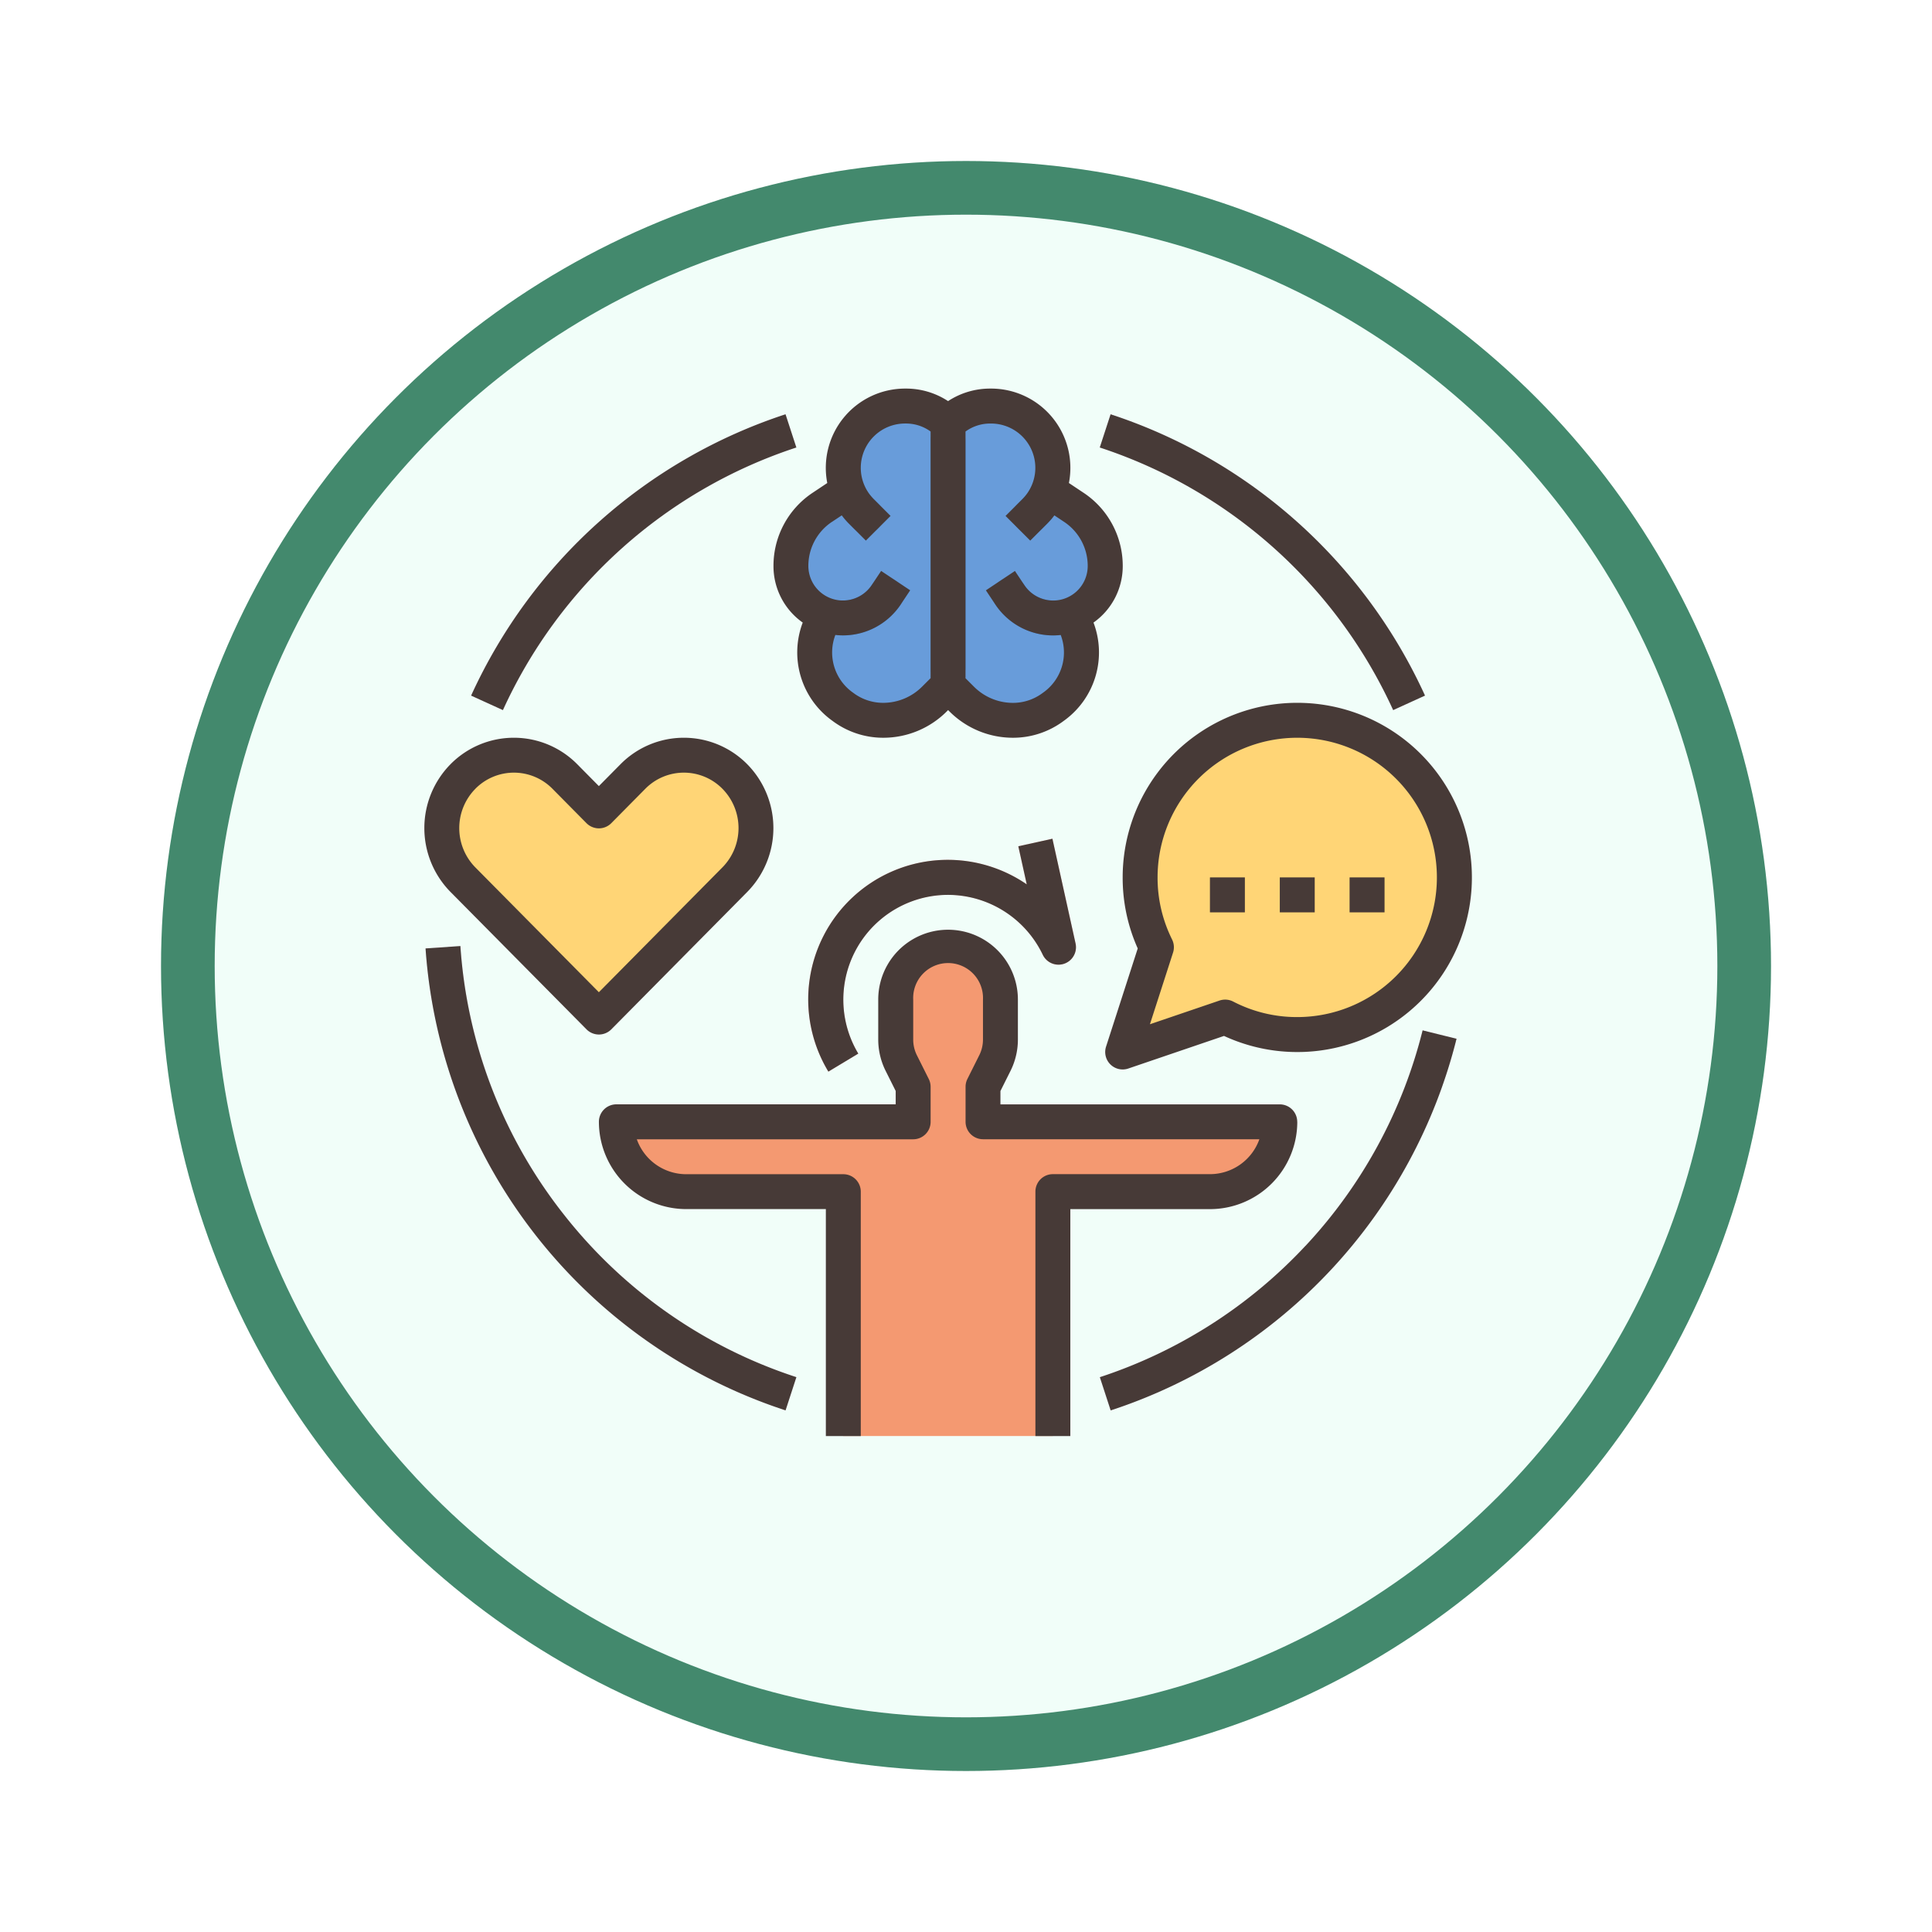 <svg xmlns="http://www.w3.org/2000/svg" xmlns:xlink="http://www.w3.org/1999/xlink" width="108" height="108" viewBox="0 0 108 108">
  <defs>
    <filter id="Fondo" x="0" y="0" width="108" height="108" filterUnits="userSpaceOnUse">
      <feOffset dy="3" input="SourceAlpha"/>
      <feGaussianBlur stdDeviation="3" result="blur"/>
      <feFlood flood-opacity="0.161"/>
      <feComposite operator="in" in2="blur"/>
      <feComposite in="SourceGraphic"/>
    </filter>
  </defs>
  <g id="Group_1144941" data-name="Group 1144941" transform="translate(-273.999 -3336.17)">
    <g id="Group_1144712" data-name="Group 1144712" transform="translate(0 29.5)">
      <g transform="matrix(1, 0, 0, 1, 274, 3306.67)" filter="url(#Fondo)">
        <g id="Fondo-2" data-name="Fondo" transform="translate(9 6)" fill="#f1fef9" stroke="#43896d" stroke-width="3">
          <circle cx="45" cy="45" r="45" stroke="none"/>
          <circle cx="45" cy="45" r="43.5" fill="none"/>
        </g>
      </g>
      <g id="FILLED_OUTLINE" transform="translate(281.696 3312.392)">
        <path id="Path_981395" data-name="Path 981395" d="M124.495,281.759v-1.952l.667-1.334a2.928,2.928,0,0,0,.309-1.309v-2.237a2.928,2.928,0,1,0-5.856,0v2.237a2.928,2.928,0,0,0,.309,1.309l.667,1.334v1.952H104a3.9,3.9,0,0,0,3.9,3.9h8.783v13.663H128.4V285.663h8.783a3.9,3.9,0,0,0,3.9-3.9Z" transform="translate(-77.242 -224.77)" fill="#f49971"/>
        <path id="Path_981396" data-name="Path 981396" d="M345.759,168a8.787,8.787,0,0,0-7.87,12.687L336,186.543l5.732-1.952A8.784,8.784,0,1,0,345.759,168Z" transform="translate(-280.94 -133.457)" fill="#ffd576"/>
        <path id="Path_981397" data-name="Path 981397" d="M376,240h1.952v1.952H376Z" transform="translate(-316.06 -196.674)" fill="#f4c36e"/>
        <path id="Path_981398" data-name="Path 981398" d="M408,240h1.952v1.952H408Z" transform="translate(-344.156 -196.674)" fill="#f4c36e"/>
        <path id="Path_981399" data-name="Path 981399" d="M440,240h1.952v1.952H440Z" transform="translate(-372.252 -196.674)" fill="#f4c36e"/>
        <path id="Path_981400" data-name="Path 981400" d="M193.079,235.292a7.8,7.8,0,0,1,11.089-10.468l-.471-2.129,1.906-.421,1.294,5.856a.976.976,0,0,1-1.834.629,5.857,5.857,0,1,0-10.312,5.526Z" transform="translate(-154.47 -181.109)" fill="#ffc8bb"/>
        <path id="Path_981401" data-name="Path 981401" d="M40.386,185.193h0a4,4,0,0,0-5.7,0l-1.9,1.921-1.9-1.921a4,4,0,0,0-5.7,0h0a4.105,4.105,0,0,0,0,5.762l7.6,7.683,7.6-7.683a4.105,4.105,0,0,0,0-5.762Z" transform="translate(-7.001 -147.505)" fill="#ffd576"/>
        <path id="Path_981402" data-name="Path 981402" d="M201.566,32.938a3.936,3.936,0,0,0-1.753-3.275l-1.417-.945A3.448,3.448,0,0,0,195.188,24h-.049a3.332,3.332,0,0,0-2.356.976A3.332,3.332,0,0,0,190.427,24h-.049a3.448,3.448,0,0,0-3.208,4.718l-1.417.945A3.936,3.936,0,0,0,184,32.938a2.878,2.878,0,0,0,1.967,2.749l-.015.025a3.72,3.72,0,0,0,.863,5.039l.1.073a3.72,3.72,0,0,0,2.232.744,4.075,4.075,0,0,0,2.881-1.194l.758-.758.758.758a4.075,4.075,0,0,0,2.881,1.194,3.72,3.72,0,0,0,2.232-.744l.1-.073a3.72,3.72,0,0,0,.863-5.039l-.015-.025a2.878,2.878,0,0,0,1.967-2.749Z" transform="translate(-147.482 -7.024)" fill="#353560"/>
        <path id="Path_981403" data-name="Path 981403" d="M201.566,32.938a3.936,3.936,0,0,0-1.753-3.275l-1.417-.945A3.448,3.448,0,0,0,195.188,24h-.049a3.332,3.332,0,0,0-2.356.976A3.332,3.332,0,0,0,190.427,24h-.049a3.448,3.448,0,0,0-3.208,4.718l-1.417.945A3.936,3.936,0,0,0,184,32.938a2.878,2.878,0,0,0,1.967,2.749l-.015.025a3.72,3.72,0,0,0,.863,5.039l.1.073a3.72,3.72,0,0,0,2.232.744,4.075,4.075,0,0,0,2.881-1.194l.758-.758.758.758a4.075,4.075,0,0,0,2.881,1.194,3.72,3.72,0,0,0,2.232-.744l.1-.073a3.72,3.72,0,0,0,.863-5.039l-.015-.025a2.878,2.878,0,0,0,1.967-2.749Z" transform="translate(-147.482 -7.024)" fill="#689cda"/>
        <path id="Path_981404" data-name="Path 981404" d="M39.227,44.318l-1.777-.809A29.371,29.371,0,0,1,55.025,27.784l.605,1.856a27.415,27.415,0,0,0-16.4,14.678Z" transform="translate(-18.81 -10.346)" fill="#dfdfdf"/>
        <path id="Path_981405" data-name="Path 981405" d="M36.686,297.411a29.3,29.3,0,0,1-20.124-25.822l1.947-.133a27.347,27.347,0,0,0,18.781,24.1Z" transform="translate(-0.47 -224.292)" fill="#dfdfdf"/>
        <path id="Path_981406" data-name="Path 981406" d="M326.124,331.319l-.605-1.856a27.383,27.383,0,0,0,18.044-19.388l1.895.47a29.335,29.335,0,0,1-19.333,20.774Z" transform="translate(-271.737 -258.2)" fill="#dfdfdf"/>
        <path id="Path_981407" data-name="Path 981407" d="M341.923,44.318a27.415,27.415,0,0,0-16.4-14.678l.605-1.856A29.371,29.371,0,0,1,343.7,43.509Z" transform="translate(-271.737 -10.346)" fill="#dfdfdf"/>
        <path id="Path_981408" data-name="Path 981408" d="M248.976,32a.976.976,0,0,0-.976.976V45.663a.976.976,0,1,0,1.952,0V32.976A.976.976,0,0,0,248.976,32Z" transform="translate(-203.675 -14.048)" fill="#4484d1"/>
        <path id="Path_981409" data-name="Path 981409" d="M285.887,64.892l-.034-.034a.952.952,0,0,1,0-1.346l.268-.268q.063-.063.121-.13a.96.96,0,0,1,1.124-.256l.046.021a.954.954,0,0,1,.323,1.493q-.112.131-.234.253l-.268.268a.952.952,0,0,1-1.346,0Z" transform="translate(-236.665 -41.067)" fill="#4484d1"/>
        <path id="Path_981410" data-name="Path 981410" d="M279.751,105.816a3.883,3.883,0,0,1-3.231-1.73h0a.952.952,0,0,1,.264-1.32l.041-.027a.952.952,0,0,1,1.32.264,1.932,1.932,0,0,0,1.61.861.968.968,0,0,1,.9.661l.009.025a.949.949,0,0,1-.876,1.266Z" transform="translate(-228.575 -76.017)" fill="#4484d1"/>
        <path id="Path_981411" data-name="Path 981411" d="M208.876,64.892l.034-.034a.952.952,0,0,0,0-1.346l-.268-.268q-.063-.063-.121-.13a.96.96,0,0,0-1.124-.256l-.046.021a.954.954,0,0,0-.323,1.493q.112.131.234.253l.268.268A.952.952,0,0,0,208.876,64.892Z" transform="translate(-167.496 -41.067)" fill="#4484d1"/>
        <path id="Path_981412" data-name="Path 981412" d="M200.884,105.816a3.883,3.883,0,0,0,3.231-1.73h0a.952.952,0,0,0-.264-1.32l-.041-.027a.952.952,0,0,0-1.32.264,1.932,1.932,0,0,1-1.61.861.968.968,0,0,0-.9.661l-.009.025a.949.949,0,0,0,.876,1.266h.036Z" transform="translate(-161.459 -76.017)" fill="#4484d1"/>
        <g id="Group_1144711" data-name="Group 1144711" transform="translate(16.026 16)">
          <path id="Path_981413" data-name="Path 981413" d="M135.037,274.735a.976.976,0,0,0-.976-.976H118.446v-.746l.564-1.128a3.924,3.924,0,0,0,.412-1.746V267.9a3.9,3.9,0,0,0-7.807,0v2.237a3.923,3.923,0,0,0,.412,1.746l.564,1.128v.746H96.976a.976.976,0,0,0-.976.976,4.885,4.885,0,0,0,4.88,4.88h7.807V292.3h1.952V278.639a.976.976,0,0,0-.976-.976H100.88a2.933,2.933,0,0,1-2.761-1.952h15.448a.976.976,0,0,0,.976-.976v-1.952a.976.976,0,0,0-.1-.436l-.667-1.334a1.962,1.962,0,0,1-.206-.873V267.9a1.952,1.952,0,1,1,3.9,0v2.237a1.962,1.962,0,0,1-.206.873l-.667,1.334a.976.976,0,0,0-.1.436v1.952a.976.976,0,0,0,.976.976h15.448a2.933,2.933,0,0,1-2.761,1.952h-8.783a.976.976,0,0,0-.976.976V292.3h1.952V279.615h7.807a4.885,4.885,0,0,0,4.88-4.88Z" transform="translate(-86.244 -233.746)" fill="#473a37"/>
          <path id="Path_981414" data-name="Path 981414" d="M328.291,180.209a.976.976,0,0,0,1,.228l5.35-1.822a9.761,9.761,0,1,0-5.665-8.861,9.661,9.661,0,0,0,.842,3.971l-1.771,5.489A.976.976,0,0,0,328.291,180.209Zm3.447-6.986a7.726,7.726,0,0,1-.811-3.469,7.807,7.807,0,1,1,7.807,7.807,7.719,7.719,0,0,1-3.58-.867.976.976,0,0,0-.763-.057l-3.891,1.325,1.292-4.005a.975.975,0,0,0-.055-.734Z" transform="translate(-289.941 -142.428)" fill="#473a37"/>
          <path id="Path_981415" data-name="Path 981415" d="M376,240h1.952v1.952H376Z" transform="translate(-332.086 -212.674)" fill="#473a37"/>
          <path id="Path_981416" data-name="Path 981416" d="M408,240h1.952v1.952H408Z" transform="translate(-360.182 -212.674)" fill="#473a37"/>
          <path id="Path_981417" data-name="Path 981417" d="M440,240h1.952v1.952H440Z" transform="translate(-388.279 -212.674)" fill="#473a37"/>
          <path id="Path_981418" data-name="Path 981418" d="M199.806,225.412a5.887,5.887,0,0,1,5.293,3.347.976.976,0,0,0,1.834-.629l-1.294-5.856-1.906.421.471,2.129a7.8,7.8,0,0,0-11.089,10.468l1.672-1.007a5.857,5.857,0,0,1,5.02-8.873Z" transform="translate(-170.531 -197.11)" fill="#473a37"/>
          <path id="Path_981419" data-name="Path 981419" d="M25.089,192.3a.976.976,0,0,0,1.387,0l7.6-7.683a5.089,5.089,0,0,0,0-7.135,4.978,4.978,0,0,0-7.089,0l-1.207,1.22-1.207-1.22a4.978,4.978,0,0,0-7.089,0,5.089,5.089,0,0,0,0,7.135Zm-6.215-13.446a3.026,3.026,0,0,1,4.314,0l1.9,1.921a.976.976,0,0,0,1.387,0l1.9-1.921a3.026,3.026,0,0,1,4.314,0,3.131,3.131,0,0,1,0,4.389l-6.909,6.982-6.909-6.982A3.131,3.131,0,0,1,18.874,178.856Z" transform="translate(-16.026 -156.481)" fill="#473a37"/>
          <path id="Path_981420" data-name="Path 981420" d="M177.635,29.08a4.7,4.7,0,0,0,1.57,5.427l.1.073a4.725,4.725,0,0,0,2.817.939,5.018,5.018,0,0,0,3.572-1.479l.068-.068.068.068a5.018,5.018,0,0,0,3.572,1.479,4.725,4.725,0,0,0,2.817-.939l.1-.073a4.7,4.7,0,0,0,1.57-5.427,3.859,3.859,0,0,0,1.635-3.166,4.9,4.9,0,0,0-2.187-4.087l-.822-.548A4.431,4.431,0,0,0,188.165,16h-.049a4.278,4.278,0,0,0-2.356.7A4.278,4.278,0,0,0,183.4,16h-.049a4.431,4.431,0,0,0-4.344,5.279l-.822.548A4.9,4.9,0,0,0,176,25.914,3.859,3.859,0,0,0,177.635,29.08Zm9.1,3.056V18.4a2.339,2.339,0,0,1,1.38-.446h.049a2.475,2.475,0,0,1,1.75,4.224l-.941.941,1.38,1.38.941-.941a4.5,4.5,0,0,0,.408-.47l.546.364a2.954,2.954,0,0,1,1.318,2.463,1.932,1.932,0,0,1-3.54,1.072l-.528-.792-1.624,1.083.528.792a3.885,3.885,0,0,0,3.655,1.705,2.744,2.744,0,0,1-.916,3.172l-.1.073a2.761,2.761,0,0,1-1.646.549,3.079,3.079,0,0,1-2.191-.908l-.472-.472Zm-7.465-8.685.546-.364a4.491,4.491,0,0,0,.408.47l.941.941,1.38-1.38-.941-.941a2.475,2.475,0,0,1,1.75-4.224h.049a2.339,2.339,0,0,1,1.38.446V32.187l-.472.472a3.079,3.079,0,0,1-2.191.908,2.761,2.761,0,0,1-1.646-.549l-.1-.073a2.744,2.744,0,0,1-.915-3.172,3.886,3.886,0,0,0,3.655-1.705l.528-.792-1.624-1.083-.528.792a1.932,1.932,0,0,1-3.54-1.072,2.954,2.954,0,0,1,1.318-2.463Z" transform="translate(-156.485 -16)" fill="#473a37"/>
          <path id="Path_981421" data-name="Path 981421" d="M55.63,29.639l-.605-1.856A29.371,29.371,0,0,0,37.45,43.509l1.777.809a27.415,27.415,0,0,1,16.4-14.678Z" transform="translate(-34.837 -26.346)" fill="#473a37"/>
          <path id="Path_981422" data-name="Path 981422" d="M24.3,286.475a27.141,27.141,0,0,1-5.791-15.019l-1.947.133a29.3,29.3,0,0,0,20.124,25.822l.605-1.856a27.267,27.267,0,0,1-12.991-9.08Z" transform="translate(-16.496 -240.293)" fill="#473a37"/>
          <path id="Path_981423" data-name="Path 981423" d="M337.024,322.115a27.4,27.4,0,0,1-11.5,7.349l.605,1.856a29.335,29.335,0,0,0,19.333-20.774l-1.895-.47a27.34,27.34,0,0,1-6.54,12.04Z" transform="translate(-287.764 -274.2)" fill="#473a37"/>
          <path id="Path_981424" data-name="Path 981424" d="M341.923,44.318l1.776-.809a29.371,29.371,0,0,0-17.575-15.725l-.605,1.856a27.415,27.415,0,0,1,16.4,14.678Z" transform="translate(-287.764 -26.347)" fill="#473a37"/>
        </g>
      </g>
    </g>
  </g>
</svg>
